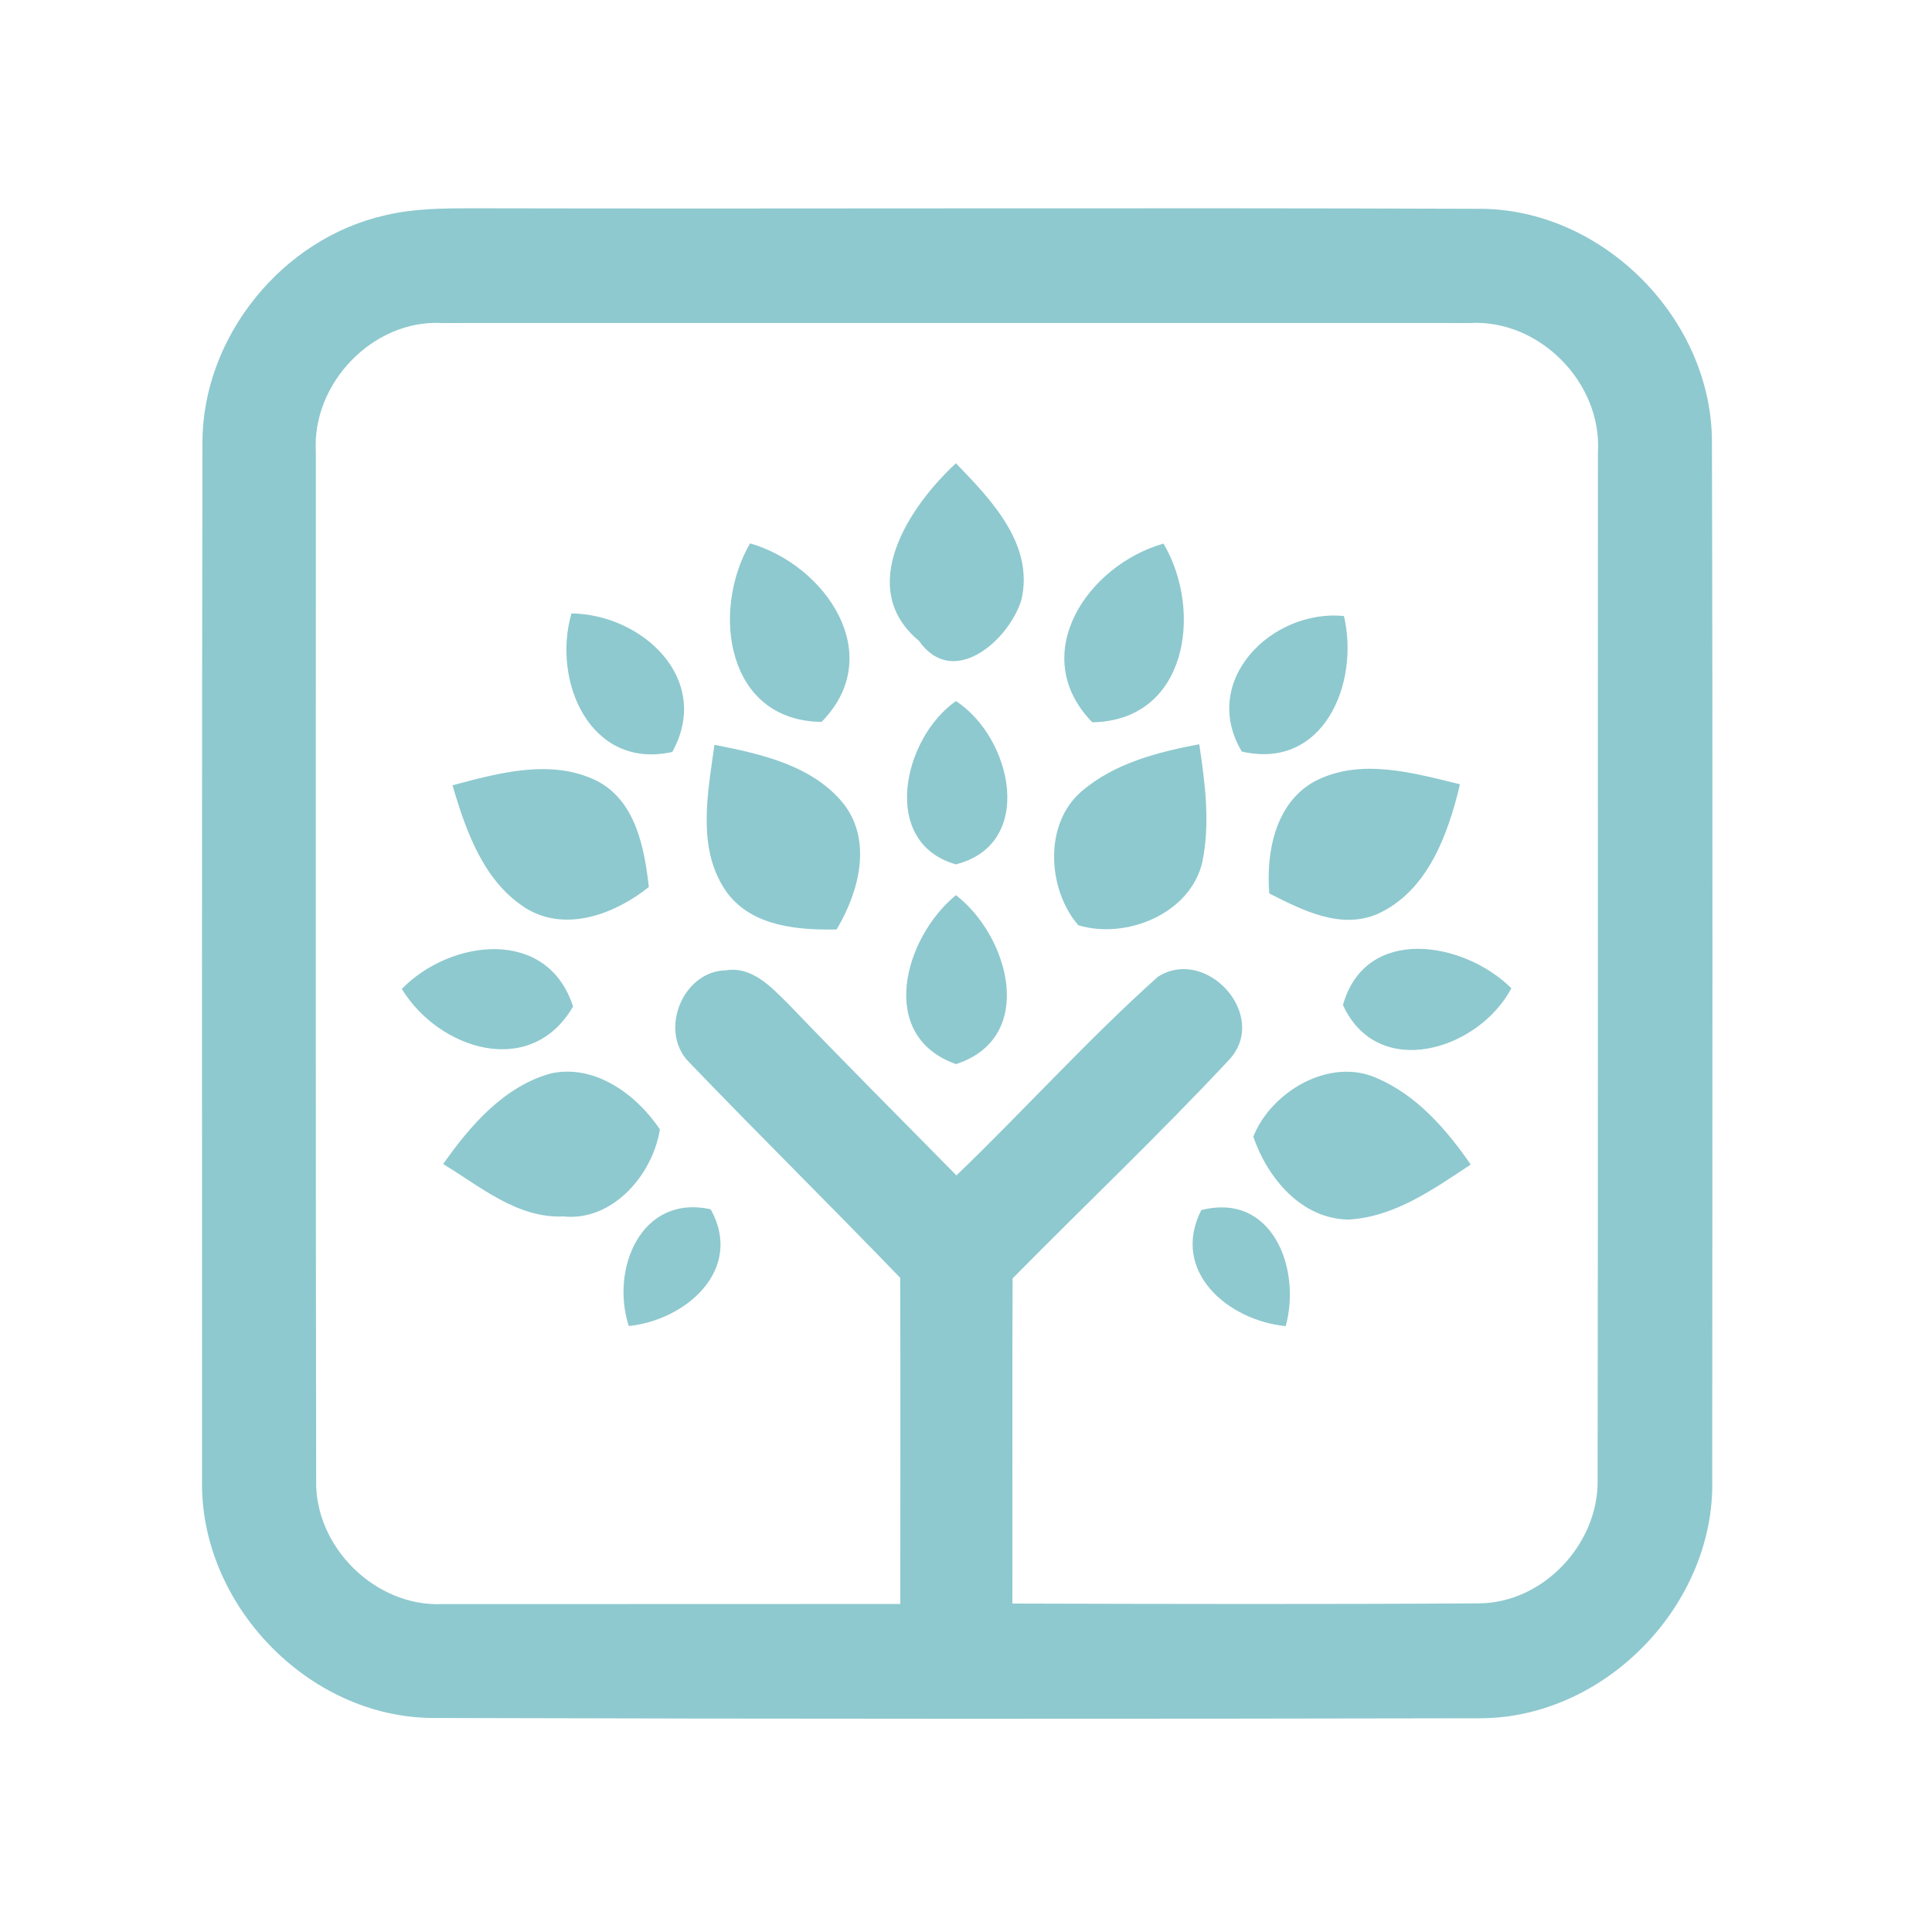 <?xml version="1.0" encoding="UTF-8" ?>
<!DOCTYPE svg PUBLIC "-//W3C//DTD SVG 1.1//EN" "http://www.w3.org/Graphics/SVG/1.1/DTD/svg11.dtd">
<svg width="192pt" height="192pt" viewBox="0 0 192 192" version="1.1" xmlns="http://www.w3.org/2000/svg">
<g id="#8ec9cfff">
<path fill="#8ec9cf" opacity="1.00" d=" M 38.30 21.39 C 41.15 20.71 44.09 20.70 46.99 20.70 C 80.32 20.77 113.64 20.63 146.97 20.75 C 159.27 20.71 170.17 31.71 170.13 43.99 C 170.22 78.33 170.17 112.66 170.16 146.99 C 170.47 159.44 159.53 170.76 147.06 170.76 C 112.35 170.83 77.64 170.83 42.94 170.73 C 30.56 170.63 19.81 159.36 20.08 147.03 C 20.08 112.67 20.05 78.30 20.12 43.94 C 20.14 33.43 28.08 23.68 38.30 21.39 M 31.39 44.93 C 31.40 78.98 31.36 113.03 31.42 147.07 C 31.25 153.74 37.33 159.74 44.02 159.41 C 59.17 159.42 74.32 159.40 89.47 159.40 C 89.47 148.60 89.50 137.79 89.46 126.99 C 82.52 119.78 75.38 112.75 68.45 105.53 C 65.45 102.47 67.82 96.51 72.14 96.43 C 74.72 96.01 76.62 98.07 78.28 99.71 C 83.81 105.47 89.44 111.12 95.05 116.81 C 101.80 110.32 108.09 103.32 115.06 97.08 C 119.84 94.00 126.12 100.84 122.23 105.23 C 115.26 112.71 107.81 119.76 100.63 127.05 C 100.58 137.82 100.63 148.59 100.61 159.36 C 116.07 159.40 131.53 159.44 146.98 159.34 C 153.38 159.30 158.87 153.42 158.77 147.08 C 158.82 113.03 158.78 78.98 158.80 44.94 C 159.21 38.03 152.99 31.71 146.06 32.10 C 112.02 32.09 77.98 32.10 43.94 32.10 C 37.06 31.73 30.97 38.11 31.39 44.93 Z" />
<path fill="#8ec9cf" opacity="1.00" d=" M 91.33 63.69 C 84.98 58.43 90.36 50.32 95.00 46.04 C 98.50 49.66 102.81 54.12 101.50 59.64 C 100.25 63.65 94.72 68.52 91.33 63.69 Z" />
<path fill="#8ec9cf" opacity="1.00" d=" M 74.54 54.00 C 82.02 56.15 88.21 65.07 81.65 71.74 C 72.20 71.65 70.62 60.75 74.54 54.00 Z" />
<path fill="#8ec9cf" opacity="1.00" d=" M 108.55 71.78 C 102.02 65.08 108.07 56.17 115.63 54.02 C 119.59 60.76 117.98 71.63 108.55 71.78 Z" />
<path fill="#8ec9cf" opacity="1.00" d=" M 56.79 60.96 C 63.84 61.05 70.81 67.50 66.81 74.73 C 58.65 76.54 54.84 67.68 56.79 60.96 Z" />
<path fill="#8ec9cf" opacity="1.00" d=" M 123.41 74.69 C 119.20 67.63 126.41 60.51 133.56 61.22 C 135.13 67.89 131.55 76.56 123.41 74.69 Z" />
<path fill="#8ec9cf" opacity="1.00" d=" M 95.00 85.90 C 87.42 83.75 89.72 73.36 95.00 69.67 C 100.57 73.30 102.95 83.87 95.00 85.90 Z" />
<path fill="#8ec9cf" opacity="1.00" d=" M 71.00 74.02 C 75.65 74.93 80.85 76.07 83.93 80.00 C 86.70 83.71 85.32 88.73 83.14 92.37 C 79.29 92.44 74.78 92.08 72.27 88.73 C 69.18 84.47 70.34 78.86 71.00 74.02 Z" />
<path fill="#8ec9cf" opacity="1.00" d=" M 107.56 78.58 C 110.82 75.82 115.08 74.74 119.18 73.96 C 119.76 77.82 120.28 81.79 119.49 85.65 C 118.30 90.84 111.88 93.38 107.16 91.95 C 104.11 88.41 103.66 81.84 107.56 78.58 Z" />
<path fill="#8ec9cf" opacity="1.00" d=" M 44.97 78.04 C 49.59 76.81 54.84 75.35 59.37 77.63 C 63.18 79.63 64.04 84.26 64.48 88.15 C 61.21 90.77 56.41 92.64 52.46 90.38 C 48.12 87.77 46.32 82.66 44.97 78.04 Z" />
<path fill="#8ec9cf" opacity="1.00" d=" M 130.61 77.67 C 135.15 75.27 140.42 76.81 145.09 77.94 C 143.92 82.90 141.87 88.60 136.87 90.84 C 133.20 92.40 129.40 90.44 126.14 88.79 C 125.81 84.71 126.73 79.83 130.61 77.67 Z" />
<path fill="#8ec9cf" opacity="1.00" d=" M 95.01 105.75 C 87.12 102.97 89.84 93.18 95.00 88.96 C 100.31 93.06 103.05 103.13 95.01 105.75 Z" />
<path fill="#8ec9cf" opacity="1.00" d=" M 39.93 98.28 C 44.77 93.32 54.41 92.11 56.95 100.03 C 52.75 107.25 43.62 104.31 39.93 98.28 Z" />
<path fill="#8ec9cf" opacity="1.00" d=" M 133.46 99.88 C 135.70 91.90 145.47 93.52 150.20 98.21 C 146.95 104.36 136.94 107.47 133.46 99.88 Z" />
<path fill="#8ec9cf" opacity="1.00" d=" M 54.69 106.69 C 59.07 105.69 63.26 108.76 65.58 112.24 C 64.87 116.71 60.91 121.39 56.00 120.89 C 51.40 121.09 47.74 117.92 44.04 115.68 C 46.72 111.88 50.05 108.00 54.69 106.69 Z" />
<path fill="#8ec9cf" opacity="1.00" d=" M 124.55 112.97 C 126.29 108.53 132.11 105.01 136.85 107.15 C 140.81 108.85 143.76 112.26 146.16 115.73 C 142.45 118.18 138.59 120.95 133.99 121.20 C 129.31 121.12 125.97 117.07 124.55 112.97 Z" />
<path fill="#8ec9cf" opacity="1.00" d=" M 62.49 131.78 C 60.65 126.17 63.68 118.64 70.63 120.18 C 73.95 126.18 68.17 131.19 62.49 131.78 Z" />
<path fill="#8ec9cf" opacity="1.00" d=" M 119.38 120.26 C 126.46 118.45 129.34 126.11 127.77 131.79 C 122.09 131.24 116.29 126.39 119.38 120.26 Z" />
</g>
</svg>
